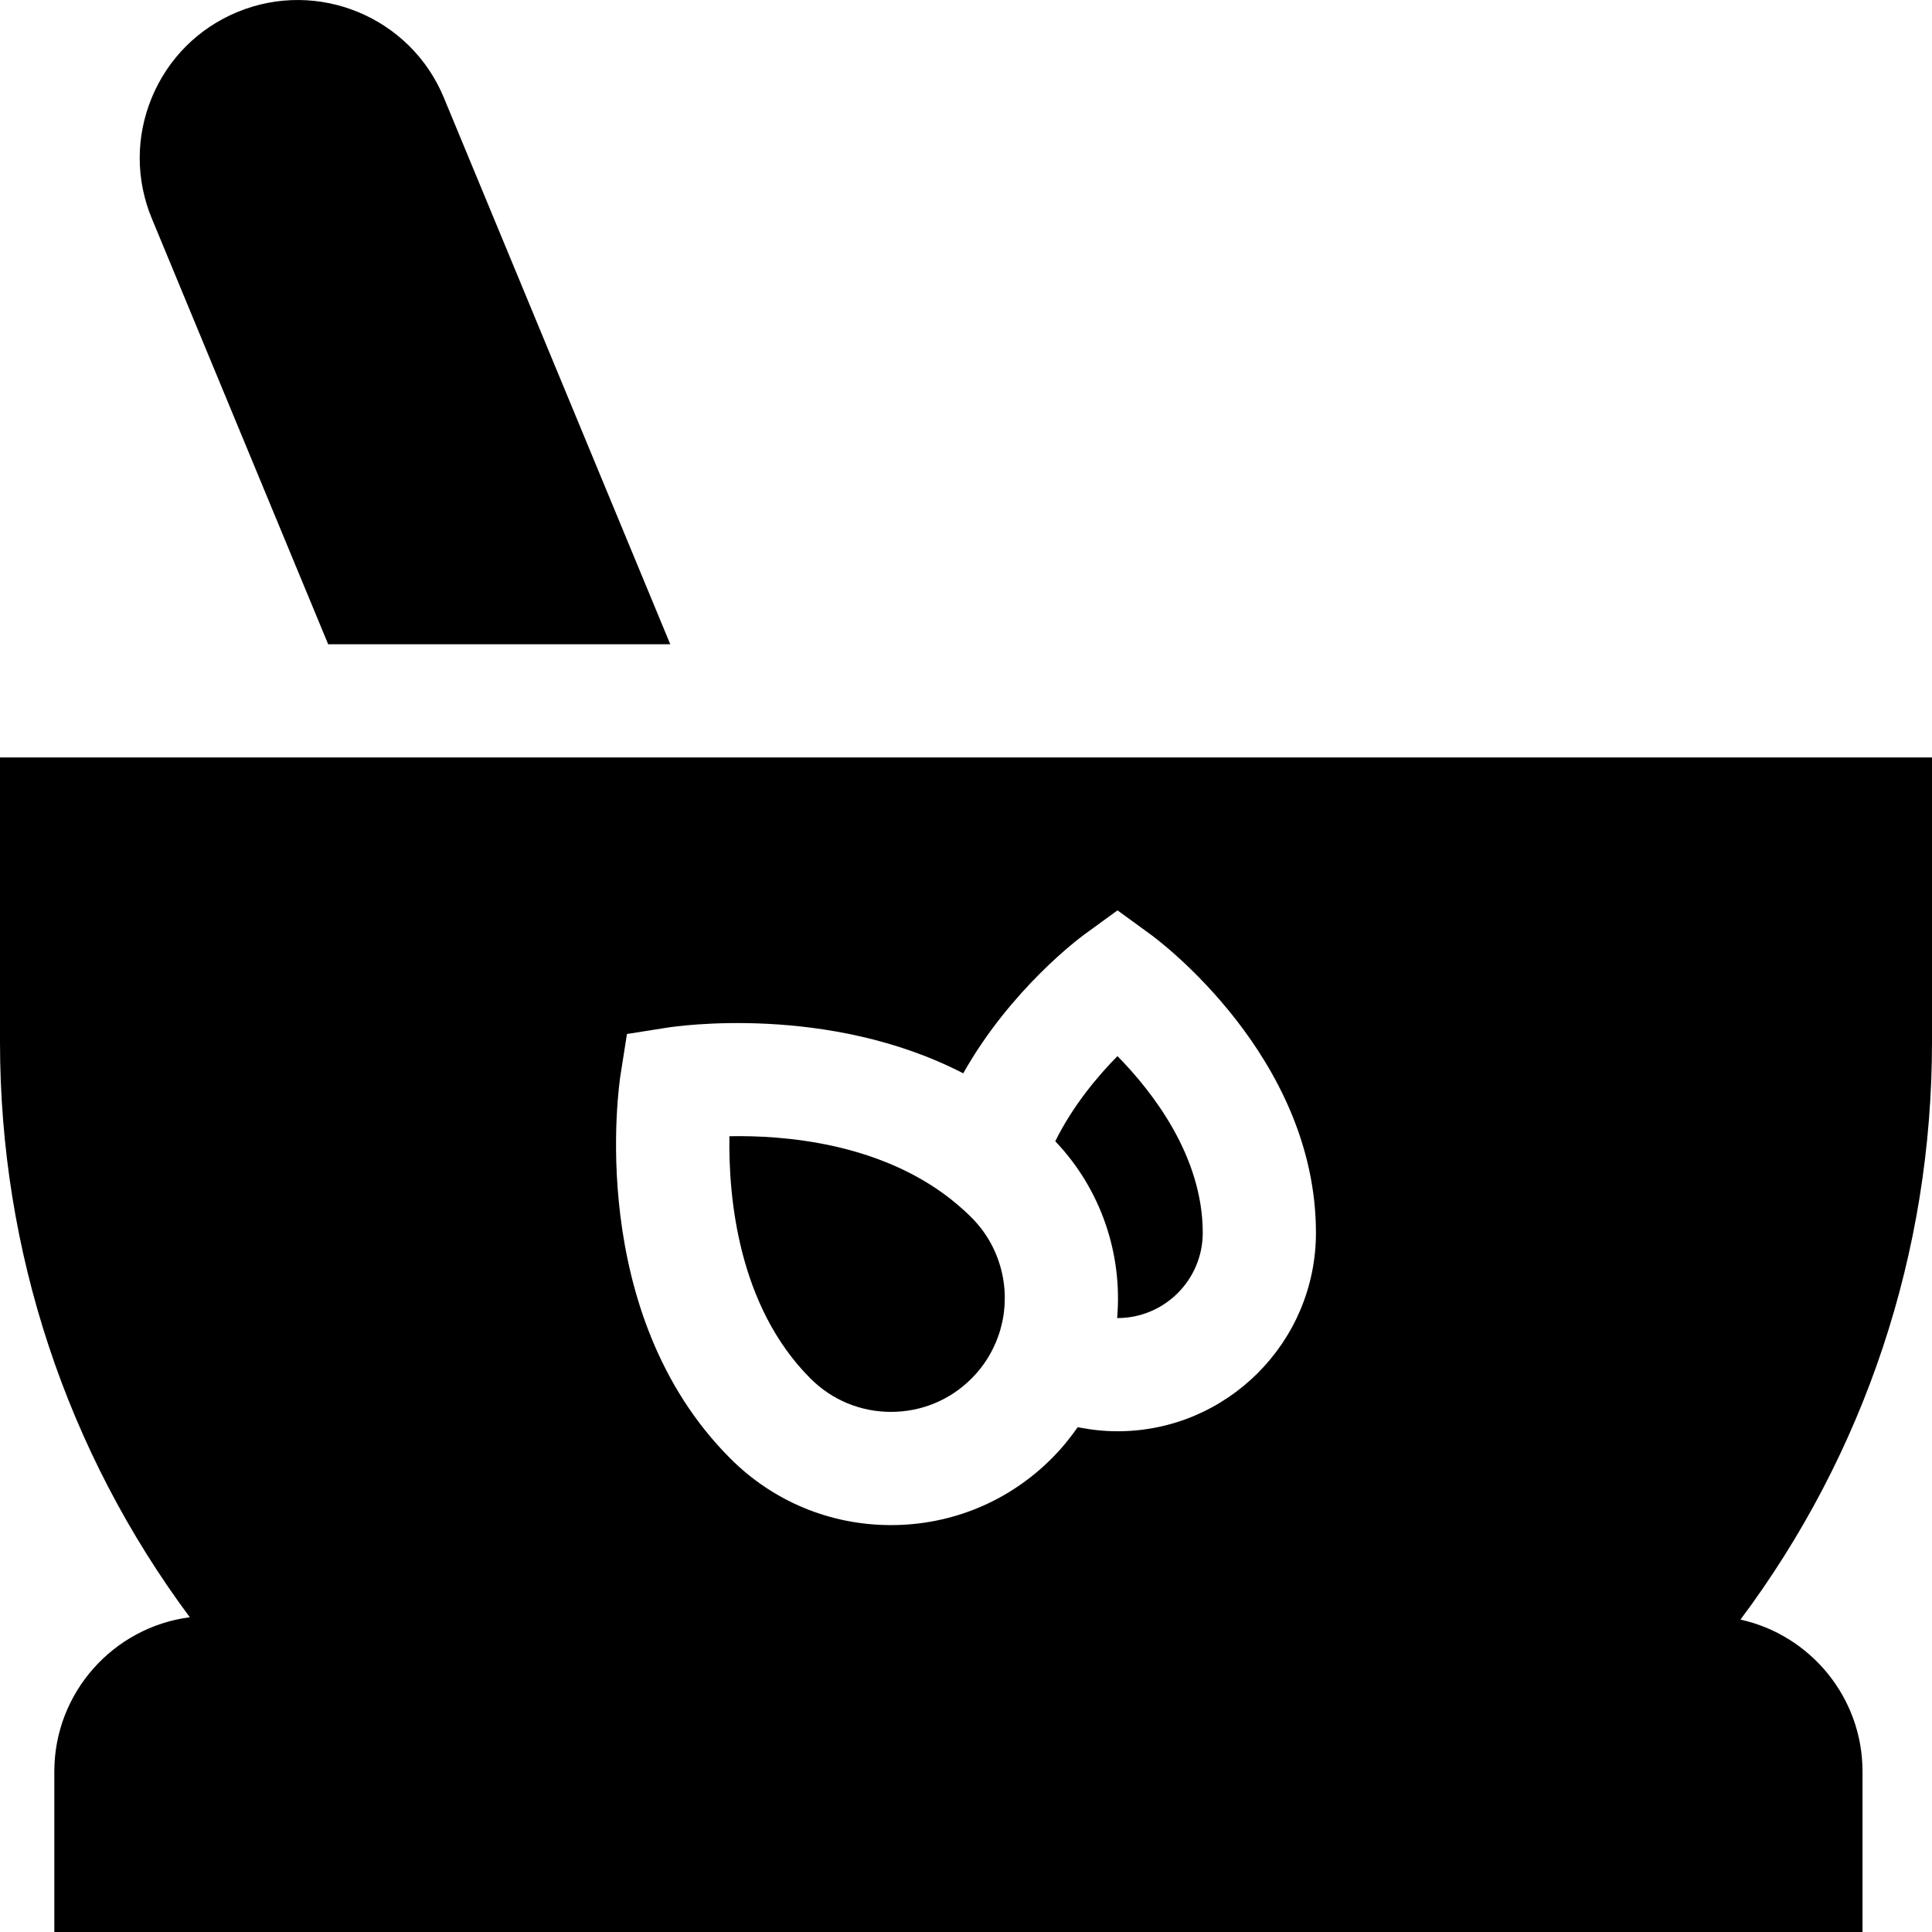 <?xml version="1.0" encoding="iso-8859-1"?>
<!-- Generator: Adobe Illustrator 19.0.0, SVG Export Plug-In . SVG Version: 6.00 Build 0)  -->
<svg xmlns="http://www.w3.org/2000/svg" xmlns:xlink="http://www.w3.org/1999/xlink" version="1.1" id="Layer_1" x="0px" y="0px" viewBox="0 0 511.999 511.999" style="enable-background:new 0 0 511.999 511.999;" xml:space="preserve">
<g>
	<g>
		<path d="M511.999,200.734H0v75.449C0,331.657,17.681,384.7,50.299,428.587c-20.225,2.624-35.902,19.949-35.902,40.877v42.532    h479.187v-42.532c0-19.683-13.867-36.179-32.341-40.257c32.913-44.007,50.756-97.289,50.756-153.024V200.734z M296.15,379.3    c-3.547,0-7.08-0.382-10.542-1.09c-2.027,2.929-4.327,5.725-6.933,8.331c-11.365,11.365-26.477,17.626-42.55,17.626    c-16.073,0-31.185-6.259-42.551-17.625c-38.556-38.559-29.523-99.176-29.12-101.739l1.698-10.786l10.786-1.699    c2.083-0.328,42.548-6.36,78.329,12.123c12.616-22.402,31.091-36.056,32.051-36.755l8.828-6.432l8.831,6.428    c1.787,1.3,43.761,32.389,43.761,79.028C348.739,355.709,325.148,379.3,296.15,379.3z"/>
	</g>
</g>
<g>
	<g>
		<g>
			<path d="M62.898,3.192c-10.334,4.28-18.383,12.33-22.664,22.663c-4.28,10.334-4.28,21.718,0,32.051l46.734,112.825h90.656     l-60.01-144.877C108.776,4.522,84.231-5.645,62.898,3.192z"/>
			<polygon points="177.624,170.731 177.624,170.731 177.624,170.732    "/>
		</g>
	</g>
</g>
<g>
	<g>
		<path d="M266.212,341.987c-0.007-0.102-0.014-0.205-0.022-0.307c-0.437-5.63-2.437-11.096-5.86-15.704    c-0.008-0.01-0.016-0.021-0.024-0.031c-0.378-0.508-0.78-1.001-1.192-1.487c-0.098-0.115-0.195-0.23-0.295-0.344    c-0.436-0.498-0.884-0.987-1.356-1.459c-0.721-0.721-1.478-1.431-2.254-2.129c-0.145-0.131-0.292-0.257-0.437-0.386    c-0.708-0.625-1.43-1.24-2.173-1.838c-0.173-0.14-0.345-0.284-0.519-0.422l-0.358-0.287c-18.973-14.75-43.97-16.765-58.418-16.478    c-0.27,16.016,2.256,44.98,21.486,64.211c5.699,5.701,13.277,8.84,21.336,8.84c8.06,0,15.637-3.139,21.336-8.837    c3.195-3.195,5.515-6.936,6.974-10.924c0.226-0.615,0.435-1.233,0.619-1.856c0.02-0.068,0.036-0.136,0.055-0.204    c0.158-0.55,0.296-1.103,0.421-1.658c0.042-0.186,0.083-0.372,0.122-0.559c0.124-0.601,0.236-1.203,0.323-1.807    c0.015-0.105,0.024-0.211,0.038-0.317c0.071-0.531,0.126-1.064,0.168-1.597c0.015-0.185,0.028-0.369,0.04-0.554    C266.3,344.561,266.298,343.27,266.212,341.987z"/>
	</g>
</g>
<g>
	<g>
		<path d="M296.136,279.879c-5.266,5.34-11.801,13.115-16.483,22.564c12.079,12.656,17.883,29.838,16.397,46.857    c0.033,0,0.067,0,0.102,0c12.455,0,22.587-10.132,22.587-22.587C318.739,306.409,305.43,289.329,296.136,279.879z"/>
	</g>
</g>
<g>
</g>
<g>
</g>
<g>
</g>
<g>
</g>
<g>
</g>
<g>
</g>
<g>
</g>
<g>
</g>
<g>
</g>
<g>
</g>
<g>
</g>
<g>
</g>
<g>
</g>
<g>
</g>
<g>
</g>
</svg>
